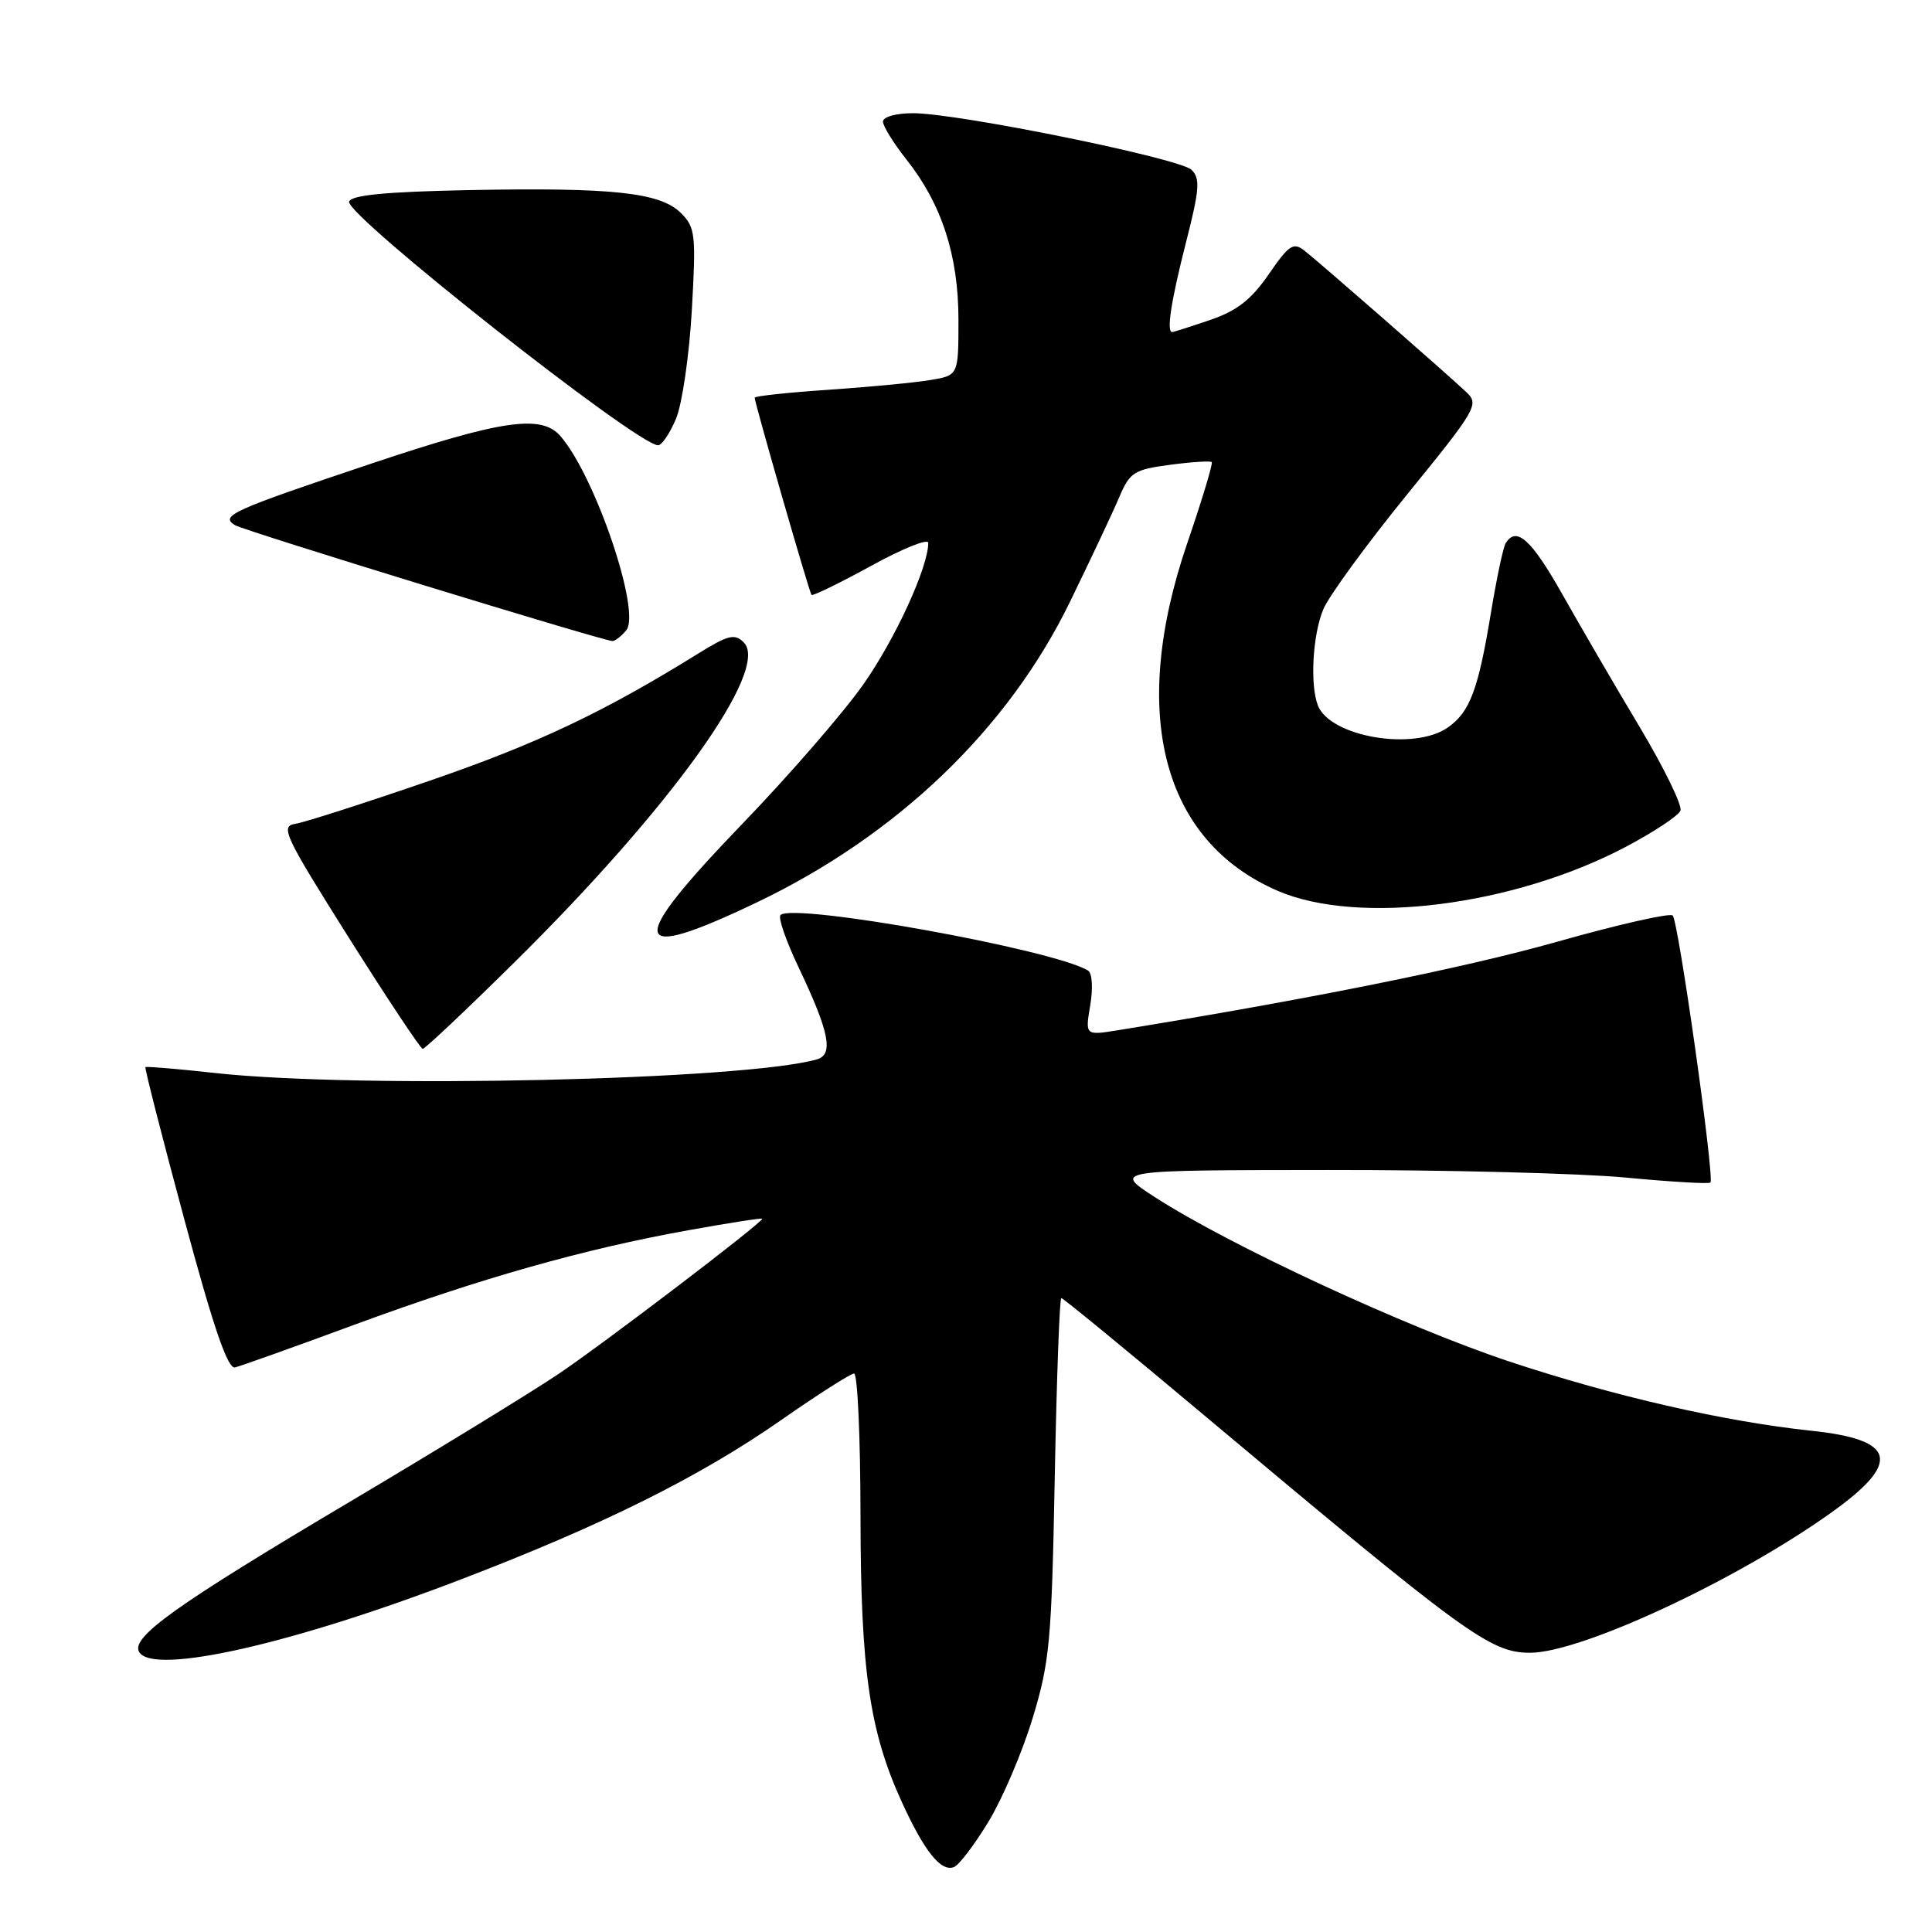 <?xml version="1.0" encoding="UTF-8" standalone="no"?>
<!DOCTYPE svg PUBLIC "-//W3C//DTD SVG 1.1//EN" "http://www.w3.org/Graphics/SVG/1.1/DTD/svg11.dtd" >
<svg xmlns="http://www.w3.org/2000/svg" xmlns:xlink="http://www.w3.org/1999/xlink" version="1.1" viewBox="0 0 256 256">
 <g >
 <path fill="currentColor"
d=" M 130.98 241.38 C 132.84 238.32 135.47 232.15 136.83 227.66 C 139.10 220.21 139.35 217.44 139.76 195.75 C 140.01 182.69 140.40 172.00 140.63 172.00 C 140.86 172.00 149.25 178.88 159.27 187.29 C 194.33 216.70 197.47 218.99 202.73 219.00 C 209.47 219.00 230.01 209.45 242.65 200.43 C 252.00 193.76 251.27 190.76 240.00 189.58 C 228.47 188.36 213.83 185.00 200.00 180.41 C 186.25 175.84 162.93 165.03 153.00 158.61 C 147.50 155.05 147.50 155.05 176.00 155.03 C 191.68 155.01 209.40 155.47 215.38 156.03 C 221.37 156.60 226.43 156.90 226.64 156.69 C 227.21 156.12 222.41 122.07 221.64 121.31 C 221.28 120.94 214.34 122.52 206.24 124.81 C 194.04 128.26 173.42 132.41 148.14 136.51 C 143.79 137.21 143.79 137.21 144.46 133.21 C 144.85 130.95 144.72 128.95 144.18 128.61 C 139.67 125.83 105.09 119.58 103.42 121.25 C 103.08 121.59 104.16 124.70 105.82 128.18 C 109.89 136.74 110.49 139.72 108.25 140.37 C 98.63 143.12 47.65 144.28 28.50 142.18 C 23.55 141.63 19.40 141.29 19.27 141.40 C 19.15 141.52 21.46 150.59 24.42 161.56 C 28.29 175.94 30.17 181.41 31.14 181.19 C 31.89 181.01 39.02 178.47 47.00 175.52 C 63.73 169.36 77.37 165.50 91.23 163.01 C 96.60 162.04 101.00 161.36 101.00 161.49 C 101.00 162.03 80.06 177.98 74.00 182.06 C 70.42 184.47 58.00 192.08 46.39 198.97 C 23.22 212.72 17.25 216.98 18.45 218.92 C 20.35 222.00 38.74 217.85 61.00 209.31 C 79.93 202.06 92.74 195.68 103.56 188.13 C 108.39 184.76 112.72 182.00 113.17 182.00 C 113.63 182.00 114.01 190.44 114.02 200.75 C 114.04 221.32 115.20 229.39 119.51 238.81 C 122.50 245.34 124.68 248.06 126.40 247.40 C 127.07 247.14 129.13 244.43 130.98 241.38 Z  M 68.12 127.56 C 88.92 107.02 102.09 88.66 98.55 85.12 C 97.35 83.92 96.48 84.14 92.50 86.61 C 79.98 94.38 71.20 98.54 56.93 103.45 C 48.36 106.40 40.36 108.97 39.14 109.16 C 37.10 109.47 37.67 110.67 46.21 124.23 C 51.32 132.33 55.73 138.97 56.01 138.98 C 56.30 138.99 61.75 133.85 68.12 127.56 Z  M 100.25 119.59 C 118.88 110.69 133.56 96.61 141.76 79.78 C 144.51 74.13 147.46 67.88 148.30 65.89 C 149.71 62.58 150.26 62.22 155.03 61.59 C 157.89 61.21 160.38 61.05 160.56 61.23 C 160.74 61.41 159.28 66.24 157.32 71.97 C 149.59 94.55 154.00 111.45 169.35 118.06 C 180.00 122.63 200.50 120.05 215.33 112.26 C 219.11 110.27 222.41 108.09 222.67 107.41 C 222.93 106.73 220.50 101.75 217.27 96.34 C 214.03 90.93 209.42 83.01 207.02 78.75 C 202.91 71.47 200.93 69.68 199.51 71.98 C 199.18 72.51 198.30 76.68 197.55 81.23 C 195.87 91.42 194.77 94.35 191.84 96.40 C 187.35 99.54 176.23 97.64 174.62 93.46 C 173.56 90.69 173.94 84.08 175.35 80.72 C 176.10 78.95 181.07 72.14 186.40 65.58 C 195.66 54.20 196.02 53.58 194.30 51.96 C 191.61 49.43 174.75 34.69 172.83 33.20 C 171.38 32.06 170.78 32.46 168.11 36.35 C 165.78 39.72 163.91 41.18 160.34 42.40 C 157.76 43.28 155.50 44.00 155.32 44.00 C 154.54 44.00 155.16 39.95 157.13 32.20 C 158.95 25.09 159.06 23.64 157.88 22.50 C 156.29 20.97 126.94 15.00 120.98 15.00 C 118.74 15.00 117.00 15.48 117.00 16.11 C 117.00 16.71 118.40 18.98 120.11 21.14 C 124.79 27.05 127.00 33.85 127.00 42.38 C 127.00 49.74 127.00 49.74 123.25 50.36 C 121.19 50.71 115.11 51.28 109.75 51.65 C 104.39 52.01 100.00 52.48 100.00 52.70 C 100.00 53.39 107.23 78.49 107.53 78.83 C 107.69 79.00 111.23 77.28 115.41 74.99 C 119.58 72.69 123.00 71.32 123.00 71.93 C 123.00 75.14 118.63 84.67 114.40 90.68 C 111.77 94.43 104.52 102.78 98.30 109.23 C 82.87 125.26 83.32 127.67 100.25 119.59 Z  M 82.98 83.52 C 84.99 81.10 78.85 63.01 74.23 57.75 C 71.71 54.89 66.45 55.66 49.32 61.39 C 30.73 67.62 29.12 68.34 31.12 69.58 C 32.29 70.31 79.32 84.75 81.13 84.94 C 81.47 84.97 82.31 84.33 82.98 83.52 Z  M 89.58 55.47 C 90.39 53.53 91.33 47.07 91.67 41.12 C 92.24 31.06 92.14 30.14 90.23 28.23 C 87.50 25.50 81.18 24.82 62.08 25.19 C 51.14 25.41 46.55 25.85 46.26 26.71 C 45.69 28.44 84.43 59.00 87.20 59.00 C 87.70 59.00 88.77 57.41 89.58 55.47 Z "/>
</g>
</svg>
